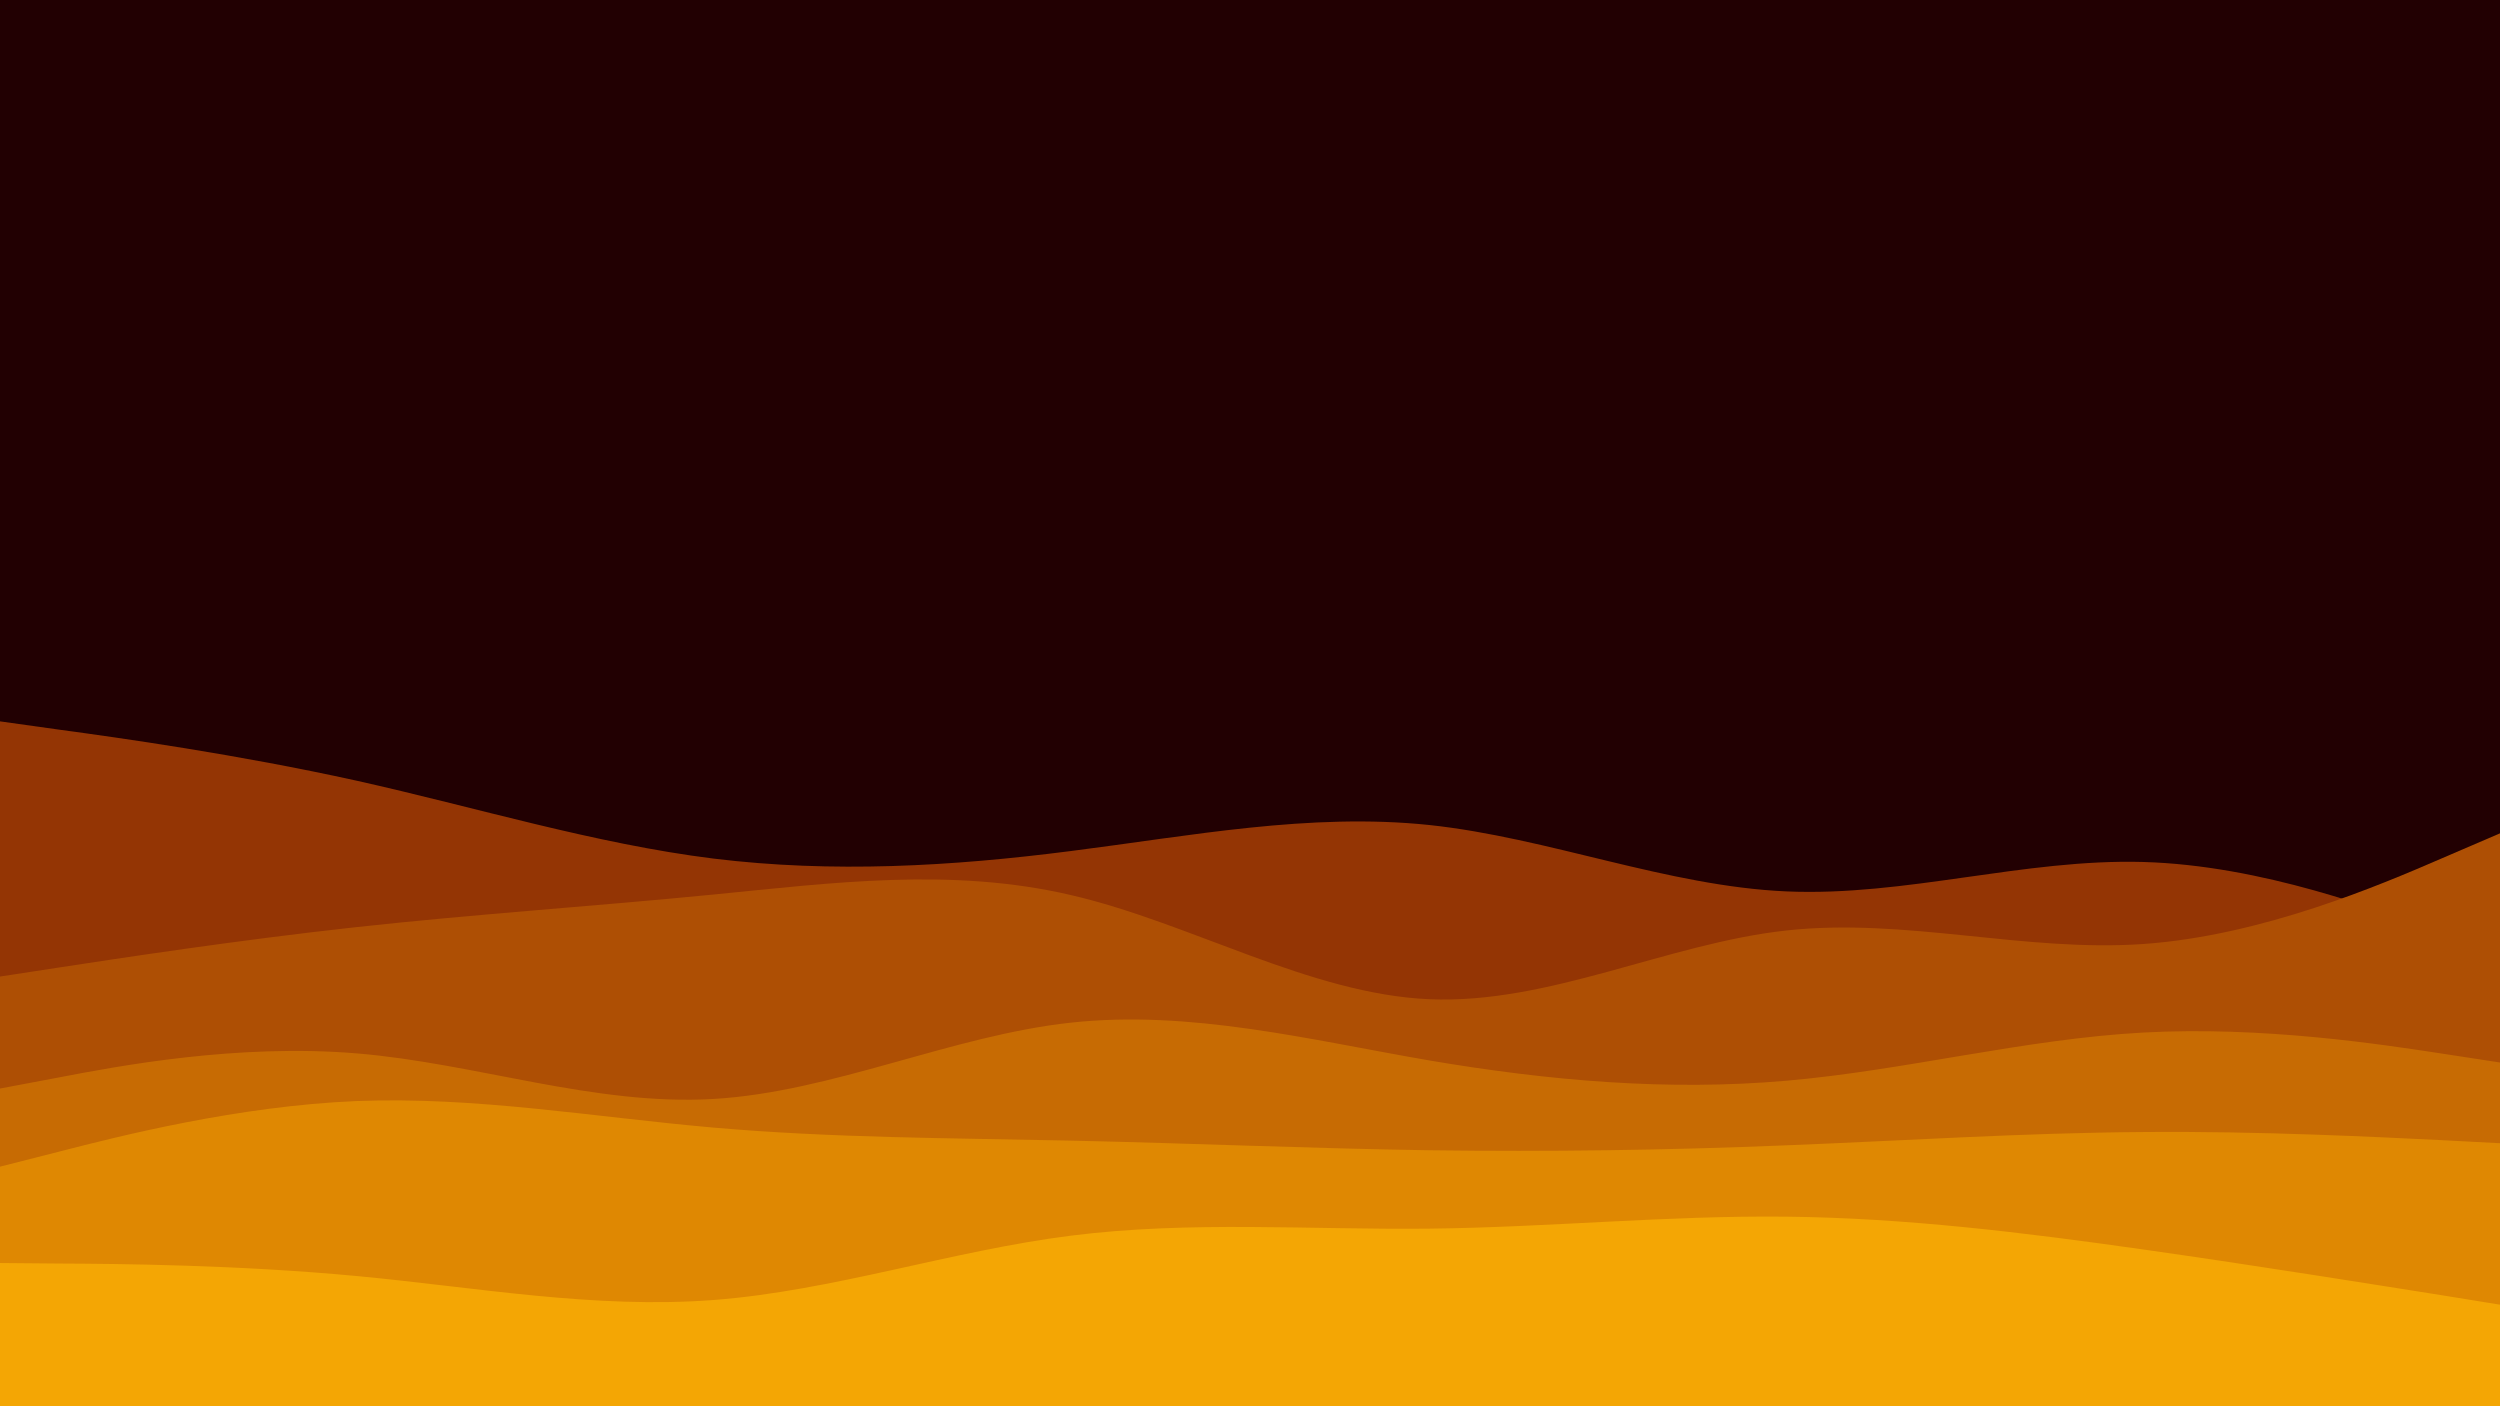 <svg id="visual" viewBox="0 0 960 540" width="960" height="540" xmlns="http://www.w3.org/2000/svg" xmlns:xlink="http://www.w3.org/1999/xlink" version="1.1"><rect x="0" y="0" width="960" height="540" fill="#220002"></rect><path d="M0 277L22.8 280.2C45.7 283.3 91.3 289.7 137 299.8C182.7 310 228.3 324 274 329.7C319.7 335.3 365.3 332.7 411.2 326.8C457 321 503 312 548.8 316.8C594.7 321.7 640.3 340.3 686 342.3C731.7 344.3 777.3 329.7 823 331C868.7 332.3 914.3 349.7 937.2 358.3L960 367L960 541L937.2 541C914.3 541 868.7 541 823 541C777.3 541 731.7 541 686 541C640.3 541 594.7 541 548.8 541C503 541 457 541 411.2 541C365.3 541 319.7 541 274 541C228.3 541 182.7 541 137 541C91.3 541 45.7 541 22.8 541L0 541Z" fill="#943504"></path><path d="M0 375L22.8 371.5C45.7 368 91.3 361 137 356C182.7 351 228.3 348 274 343.5C319.7 339 365.3 333 411.2 343.7C457 354.3 503 381.7 548.8 383.7C594.7 385.7 640.3 362.3 686 357.3C731.7 352.3 777.3 365.7 823 362.5C868.7 359.3 914.3 339.7 937.2 329.8L960 320L960 541L937.2 541C914.3 541 868.7 541 823 541C777.3 541 731.7 541 686 541C640.3 541 594.7 541 548.8 541C503 541 457 541 411.2 541C365.3 541 319.7 541 274 541C228.3 541 182.7 541 137 541C91.3 541 45.7 541 22.8 541L0 541Z" fill="#ae4f04"></path><path d="M0 418L22.8 413.7C45.7 409.3 91.3 400.7 137 404.5C182.7 408.3 228.3 424.7 274 422C319.7 419.3 365.3 397.7 411.2 392.7C457 387.7 503 399.3 548.8 407.2C594.7 415 640.3 419 686 415C731.7 411 777.3 399 823 396.5C868.7 394 914.3 401 937.2 404.5L960 408L960 541L937.2 541C914.3 541 868.7 541 823 541C777.3 541 731.7 541 686 541C640.3 541 594.7 541 548.8 541C503 541 457 541 411.2 541C365.3 541 319.7 541 274 541C228.3 541 182.7 541 137 541C91.3 541 45.7 541 22.8 541L0 541Z" fill="#c76b03"></path><path d="M0 448L22.8 442.2C45.7 436.3 91.3 424.7 137 422.8C182.7 421 228.3 429 274 433C319.7 437 365.3 437 411.2 438C457 439 503 441 548.8 441.7C594.7 442.3 640.3 441.7 686 439.8C731.7 438 777.3 435 823 434.7C868.7 434.3 914.3 436.7 937.2 437.8L960 439L960 541L937.2 541C914.3 541 868.7 541 823 541C777.3 541 731.7 541 686 541C640.3 541 594.7 541 548.8 541C503 541 457 541 411.2 541C365.3 541 319.7 541 274 541C228.3 541 182.7 541 137 541C91.3 541 45.7 541 22.8 541L0 541Z" fill="#df8802"></path><path d="M0 485L22.8 485.2C45.7 485.3 91.3 485.7 137 490C182.7 494.3 228.3 502.7 274 499.2C319.7 495.7 365.3 480.3 411.2 474.5C457 468.7 503 472.3 548.8 471.8C594.7 471.3 640.3 466.7 686 467.2C731.7 467.7 777.3 473.3 823 479.8C868.7 486.3 914.3 493.7 937.2 497.3L960 501L960 541L937.2 541C914.3 541 868.7 541 823 541C777.3 541 731.7 541 686 541C640.3 541 594.7 541 548.8 541C503 541 457 541 411.2 541C365.3 541 319.7 541 274 541C228.3 541 182.7 541 137 541C91.3 541 45.7 541 22.8 541L0 541Z" fill="#f4a604"></path></svg>